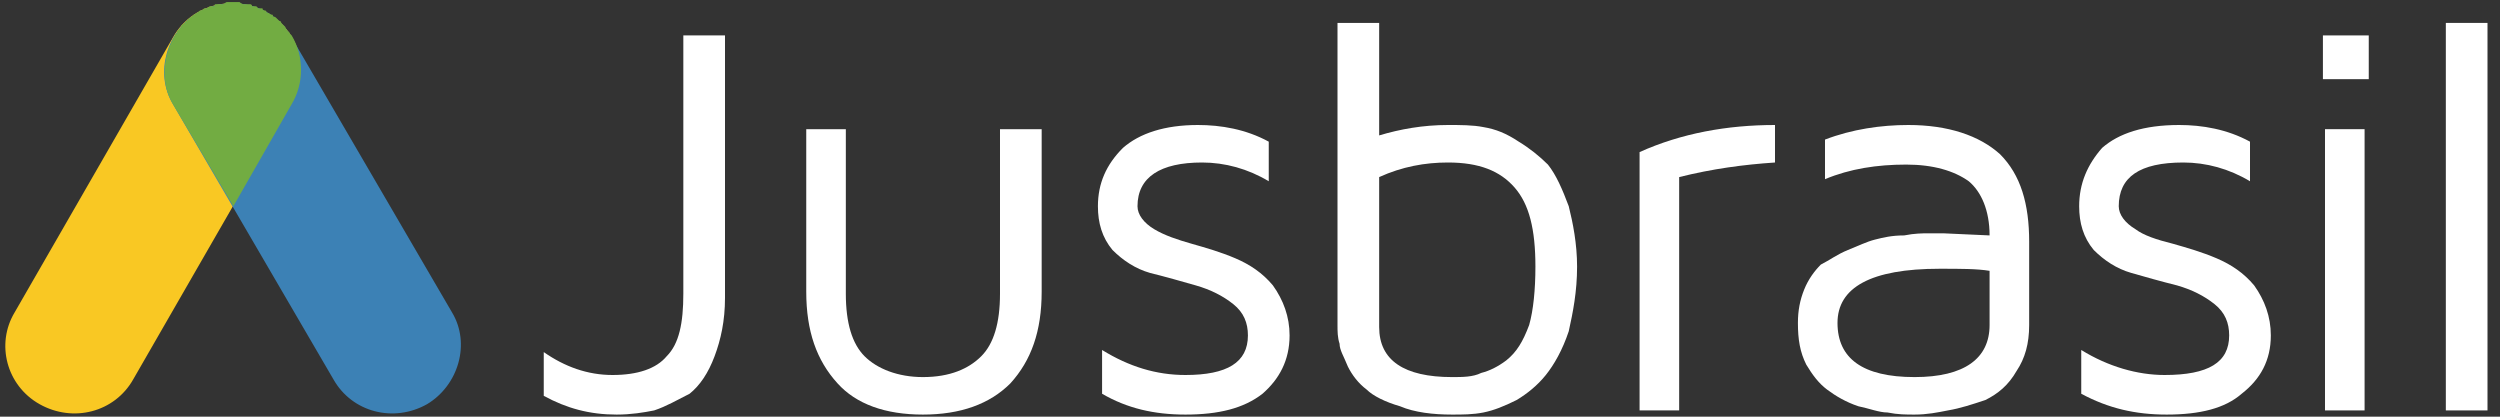 <svg xmlns="http://www.w3.org/2000/svg" viewBox="0 0 120 20" width="120" height="20"><rect x="0" y="0" width="120" height="20" fill="#333333" stroke="none"/><style>.a{fill:#FFF;}</style><g fill="none"><g transform="translate(-155 -22)translate(155 22)"><path d="M26.1 19L26.1 16.9C27.1 17.6 28.2 18 29.4 18 30.6 18 31.5 17.7 32 17.1 32.6 16.5 32.8 15.5 32.8 14.1L32.8 1.7 34.8 1.7 34.8 14.3C34.8 15.4 34.6 16.3 34.3 17.1 34 17.9 33.6 18.5 33.1 18.9 32.5 19.2 32 19.5 31.4 19.7 30.9 19.8 30.3 19.9 29.6 19.9 28.3 19.9 27.2 19.6 26.1 19" class="a"></path><path d="M38.7 14L38.7 6.2 40.6 6.2 40.6 14.1C40.6 15.5 40.9 16.5 41.5 17.1 42.1 17.7 43.1 18.1 44.3 18.1 45.6 18.1 46.5 17.7 47.1 17.1 47.7 16.5 48 15.5 48 14.1L48 6.2 50 6.2 50 14C50 15.9 49.5 17.3 48.5 18.4 47.5 19.4 46.1 19.9 44.3 19.9 42.5 19.9 41.1 19.4 40.2 18.4 39.2 17.3 38.7 15.9 38.7 14" class="a"></path><path d="M52.7 9.9C52.7 8.8 53.1 7.9 53.9 7.1 54.7 6.4 55.9 6 57.5 6 58.6 6 59.8 6.2 60.9 6.8L60.9 8.7C59.9 8.1 58.8 7.8 57.7 7.8 55.7 7.8 54.6 8.5 54.6 9.9 54.6 10.3 54.9 10.7 55.4 11 55.9 11.3 56.5 11.5 57.2 11.7 57.9 11.9 58.6 12.1 59.3 12.4 60 12.7 60.6 13.1 61.1 13.7 61.6 14.4 61.9 15.2 61.9 16.1 61.9 17.3 61.4 18.2 60.6 18.9 59.7 19.6 58.5 19.9 56.9 19.9 55.4 19.9 54.1 19.6 52.9 18.9L52.9 16.8C54.2 17.6 55.5 18 56.9 18 58.9 18 59.9 17.4 59.9 16.1 59.9 15.5 59.7 15 59.2 14.6 58.7 14.2 58.1 13.9 57.4 13.7 56.7 13.5 56 13.3 55.2 13.1 54.5 12.9 53.9 12.5 53.4 12 52.9 11.4 52.7 10.7 52.7 9.9" class="a"></path><path d="M66.2 15.7C66.2 17.3 67.4 18.1 69.7 18.1 70.2 18.1 70.7 18.1 71.1 17.9 71.5 17.8 71.9 17.6 72.3 17.3 72.8 16.9 73.1 16.4 73.4 15.6 73.6 14.9 73.7 13.9 73.7 12.8 73.7 11 73.4 9.8 72.7 9 72 8.2 71 7.8 69.5 7.8 68.4 7.8 67.3 8 66.2 8.5L66.2 15.7ZM64.2 15.6L64.2 1.1 66.2 1.1 66.2 6.5C67.2 6.2 68.3 6 69.5 6 70.1 6 70.7 6 71.2 6.1 71.8 6.2 72.3 6.4 72.9 6.8 73.4 7.1 73.9 7.5 74.3 7.9 74.7 8.4 75 9.1 75.3 9.9 75.5 10.7 75.7 11.7 75.7 12.8 75.7 14 75.5 15 75.3 15.9 75 16.8 74.6 17.5 74.2 18 73.8 18.5 73.3 18.9 72.8 19.2 72.2 19.5 71.7 19.7 71.2 19.8 70.7 19.9 70.2 19.9 69.7 19.9 68.8 19.9 67.9 19.8 67.2 19.5 66.5 19.3 65.9 19 65.6 18.7 65.2 18.4 64.9 18 64.7 17.6 64.5 17.1 64.3 16.8 64.3 16.5 64.2 16.2 64.2 15.9 64.2 15.6L64.2 15.6Z" class="a"></path><path d="M78.7 19.7L78.7 7.3C80.7 6.4 82.9 6 85.2 6L85.2 7.8C83.7 7.9 82.2 8.1 80.6 8.5L80.6 19.7 78.7 19.7" class="a"></path><path d="M88.2 15.5C88.2 17.2 89.4 18.1 91.9 18.1L91.9 18.1C94.3 18.1 95.5 17.2 95.5 15.6L95.5 13C94.9 12.9 94.1 12.9 93.1 12.9 89.8 12.9 88.2 13.8 88.2 15.5ZM86.3 15.5C86.3 14.9 86.4 14.4 86.6 13.9 86.8 13.4 87.1 13 87.4 12.7 87.8 12.5 88.2 12.2 88.7 12 89.2 11.8 89.6 11.6 90 11.5 90.4 11.4 90.8 11.3 91.4 11.3 91.9 11.2 92.3 11.2 92.5 11.2 92.7 11.2 93 11.2 93.3 11.2L95.5 11.3C95.5 10.1 95.1 9.2 94.5 8.7 93.8 8.2 92.8 7.9 91.5 7.9 90.1 7.9 88.8 8.1 87.6 8.6L87.6 6.7C88.9 6.2 90.3 6 91.6 6 93.5 6 95 6.5 96 7.4 97 8.4 97.4 9.8 97.4 11.6L97.4 15.6C97.4 16.5 97.2 17.2 96.8 17.8 96.4 18.5 95.9 18.9 95.3 19.2 94.7 19.4 94.1 19.6 93.5 19.7 93 19.8 92.5 19.9 91.9 19.9 91.5 19.9 91.1 19.9 90.6 19.8 90.2 19.8 89.7 19.6 89.2 19.5 88.6 19.3 88.1 19 87.7 18.7 87.3 18.4 87 18 86.7 17.5 86.4 16.9 86.3 16.3 86.3 15.5L86.3 15.5Z" class="a"></path><path d="M99.8 9.9C99.8 8.8 100.2 7.9 100.9 7.1 101.7 6.4 102.9 6 104.6 6 105.7 6 106.9 6.2 108 6.8L108 8.7C107 8.1 105.9 7.8 104.8 7.8 102.7 7.8 101.7 8.5 101.7 9.9 101.7 10.3 102 10.7 102.5 11 102.9 11.3 103.5 11.5 104.3 11.7 105 11.9 105.7 12.1 106.4 12.4 107.1 12.7 107.7 13.1 108.2 13.7 108.7 14.4 109 15.2 109 16.1 109 17.3 108.5 18.2 107.6 18.9 106.8 19.6 105.6 19.9 104 19.9 102.5 19.9 101.2 19.6 99.9 18.9L99.9 16.8C101.2 17.6 102.6 18 103.9 18 106 18 107 17.4 107 16.1 107 15.5 106.8 15 106.3 14.6 105.8 14.2 105.2 13.9 104.5 13.7 103.7 13.5 103 13.3 102.3 13.1 101.6 12.9 101 12.5 100.5 12 100 11.4 99.8 10.7 99.8 9.9" class="a"></path><path d="M111.6 19.7L113.5 19.7 113.5 6.2 111.6 6.2 111.6 19.7ZM111.5 3.8L113.7 3.8 113.7 1.7 111.5 1.7 111.5 3.8Z" class="a"></path><polygon points="117.4 19.7 119.4 19.7 119.4 1.1 117.4 1.1" class="a"></polygon><path d="M1.9 19.4L1.9 19.4C0.3 18.5-0.2 16.5 0.7 15L8.3 1.8C9.2 0.2 11.2-0.3 12.8 0.6 14.4 1.5 14.9 3.5 14 5L6.4 18.2C5.5 19.8 3.5 20.3 1.9 19.4" fill="#F9C823"></path><path d="M20.5 19.4L20.5 19.4C18.9 20.3 16.9 19.8 16 18.2L8.3 5C7.4 3.5 8 1.5 9.5 0.6 11.1-0.3 13.1 0.2 14 1.8L21.7 15C22.6 16.5 22 18.5 20.5 19.4" fill="#3C81B5"></path><path d="M13.9 1.6C13.9 1.5 13.8 1.5 13.8 1.5 13.8 1.4 13.7 1.4 13.7 1.3 13.7 1.3 13.6 1.2 13.6 1.2 13.6 1.2 13.5 1.1 13.5 1.1 13.5 1 13.4 1 13.4 1 13.3 0.9 13.3 0.9 13.3 0.9 13.2 0.8 13.2 0.8 13.1 0.8 13.1 0.7 13.1 0.7 13 0.7 13 0.7 12.9 0.6 12.8 0.6 12.8 0.6 12.8 0.5 12.7 0.5 12.7 0.5 12.6 0.5 12.6 0.4 12.5 0.4 12.5 0.4 12.4 0.4 12.4 0.4 12.3 0.3 12.3 0.3 12.2 0.3 12.2 0.3 12.1 0.3 12.1 0.2 12 0.2 12 0.2 11.9 0.2 11.9 0.2 11.8 0.2 11.7 0.2 11.7 0.2 11.7 0.2 11.6 0.2 11.5 0.1 11.5 0.1 11.4 0.1 11.4 0.1 11.3 0.1 11.3 0.1 11.2 0.1 11.2 0.1 11.1 0.1 11.1 0.1 11 0.1 11 0.1 10.9 0.1 10.9 0.1 10.8 0.1 10.8 0.2 10.7 0.2 10.7 0.2 10.6 0.2 10.6 0.2 10.5 0.2 10.4 0.2 10.4 0.2 10.3 0.2 10.3 0.2 10.3 0.3 10.2 0.3 10.1 0.3 10.1 0.3 10 0.3 10 0.4 9.9 0.4 9.9 0.4 9.8 0.4 9.8 0.4 9.7 0.5 9.7 0.5 9.6 0.5 9.6 0.5 9.5 0.6 9.5 0.6 9.4 0.6 9.4 0.7 9.3 0.7 9.3 0.7 9.3 0.7 9.2 0.8 9.2 0.8 9.1 0.8 9.1 0.9 9 0.9 9 0.9 9 1 8.9 1 8.9 1 8.9 1.1 8.8 1.1 8.8 1.2 8.7 1.2 8.7 1.2 8.7 1.3 8.7 1.3 8.6 1.4 8.6 1.4 8.5 1.5 8.5 1.5 8.5 1.5 8.5 1.6 8.4 1.6 8.4 1.7 8.4 1.7 7.8 2.7 7.7 4 8.3 5L11.2 9.9 14 5C14.6 4 14.6 2.7 14 1.7 14 1.7 13.9 1.6 13.9 1.6" fill="#72AC42"></path></g></g></svg>
